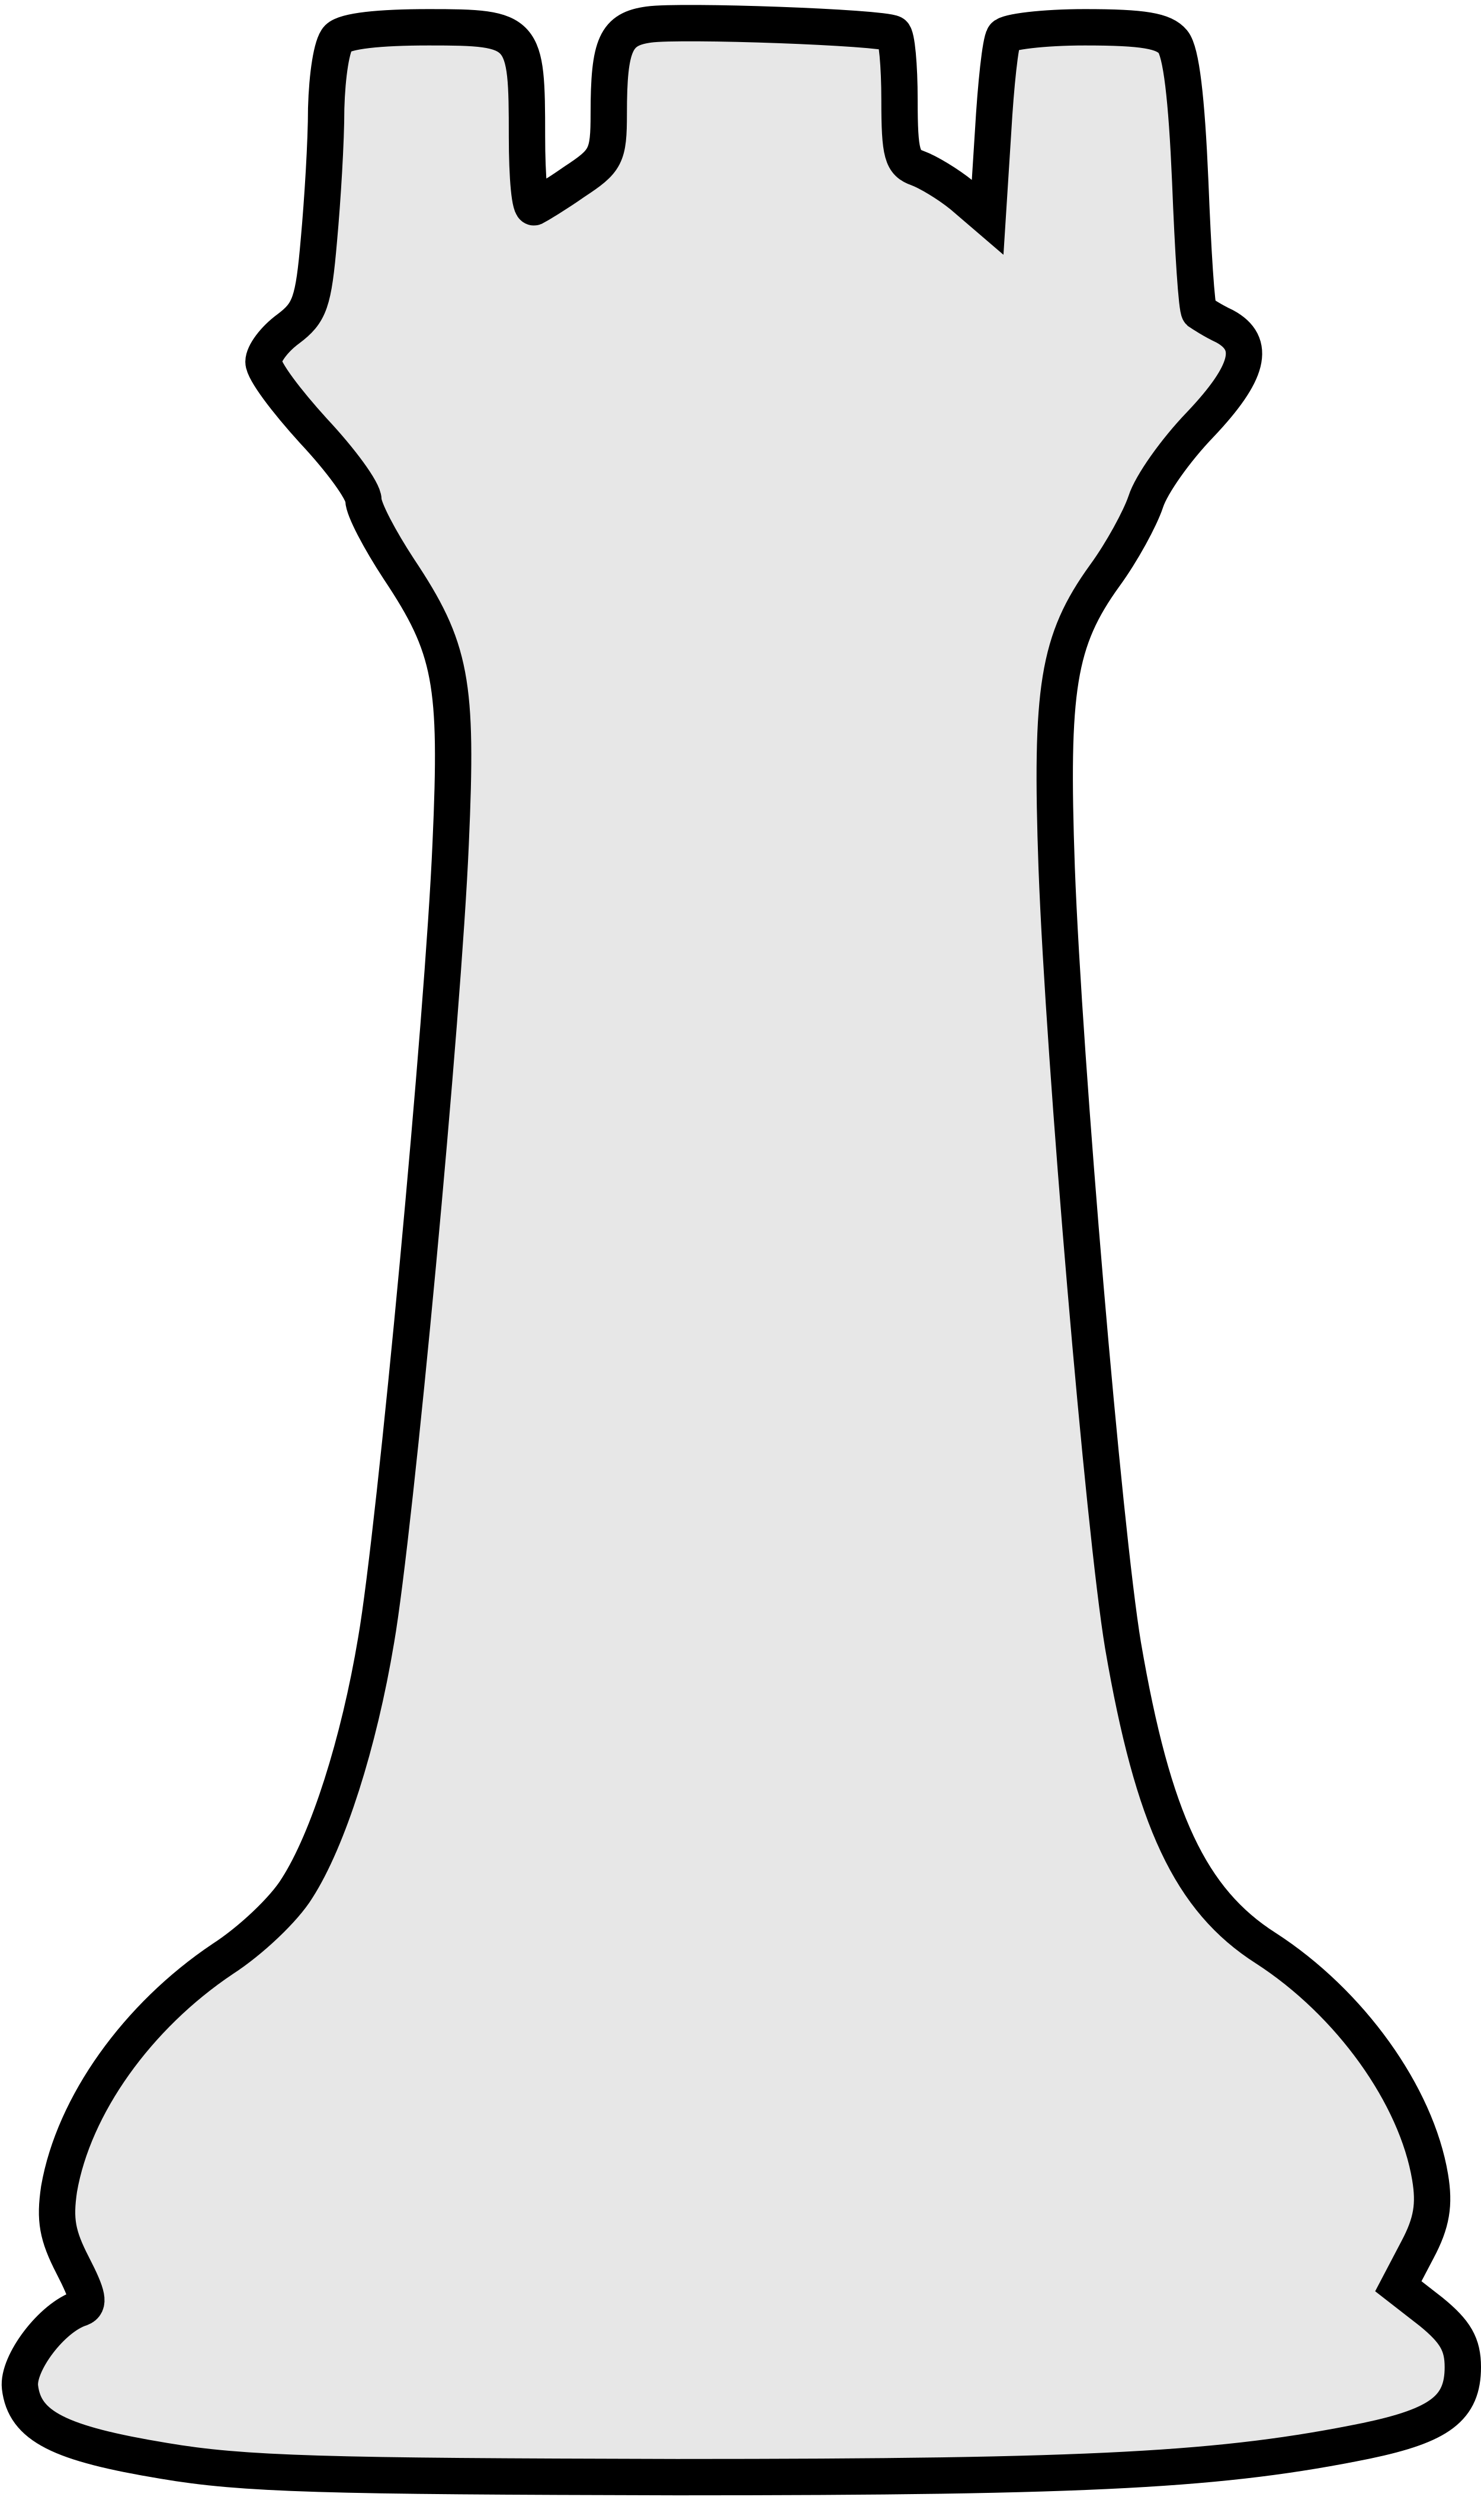 <svg xmlns="http://www.w3.org/2000/svg" width="163" height="275" viewBox="0 0 163 275">
  <path fill="#E7E7E7" stroke="#000" stroke-width="4" d="M71.4,272.344 C67.8,271.844 67,270.244 67,262.544 C67,257.844 66.7,257.344 63.2,255.044 C61.2,253.644 59.2,252.444 58.8,252.244 C58.3,252.044 58,255.544 58,260.044 C58,271.744 57.8,272.044 47.2,272.044 C41.7,272.044 38,271.644 37.2,270.844 C36.5,270.144 36,266.744 35.9,263.144 C35.9,259.444 35.5,253.044 35.1,248.644 C34.5,241.744 34.1,240.644 31.7,238.844 C30.2,237.744 29,236.144 29,235.244 C29,234.244 31.5,230.944 34.5,227.644 C37.5,224.444 40,221.044 40,220.044 C40,219.044 41.8,215.644 43.9,212.444 C49.7,203.744 50.4,200.044 49.6,182.244 C48.8,163.444 43.5,106.744 41.4,94.644 C39.5,83.244 36.1,72.644 32.7,67.344 C31.3,65.044 27.6,61.544 24.5,59.544 C15.1,53.244 8.1,43.444 6.5,34.244 C6,30.844 6.3,29.144 8,25.844 C9.7,22.544 9.9,21.544 8.9,21.144 C5.7,20.144 1.9,15.044 2.2,12.444 C2.7,8.144 6.5,6.244 18,4.344 C26.8,2.844 35.8,2.644 74.5,2.544 C120.7,2.544 134.7,3.344 150.4,6.544 C158.5,8.244 161,10.144 161,14.644 C161,17.144 160.2,18.544 157.5,20.744 L153.9,23.544 L156,27.544 C157.6,30.544 157.9,32.544 157.4,35.544 C155.9,44.544 148.6,54.744 139.3,60.744 C131,66.044 126.9,74.844 123.6,94.044 C121.5,106.644 117.1,158.244 116.3,179.544 C115.6,199.344 116.4,204.544 121.6,211.744 C123.5,214.344 125.5,218.044 126.1,219.844 C126.7,221.744 129.4,225.544 132.1,228.344 C137.5,234.044 138.3,237.244 134.8,239.144 C133.5,239.744 132.3,240.544 132,240.744 C131.7,241.044 131.3,247.444 131,255.044 C130.6,264.344 130,269.344 129.1,270.444 C128.1,271.644 125.9,272.044 119.4,272.044 C114.8,272.044 110.8,271.544 110.5,271.044 C110.1,270.444 109.6,265.744 109.3,260.544 L108.7,251.144 L105.9,253.544 C104.3,254.844 102.1,256.144 101,256.544 C99.3,257.144 99,258.044 99,264.044 C99,267.844 98.7,271.144 98.3,271.344 C97.1,272.044 74.9,272.844 71.4,272.344 Z" transform="matrix(1 0 0 -1 0 275.044)"/>
</svg>
